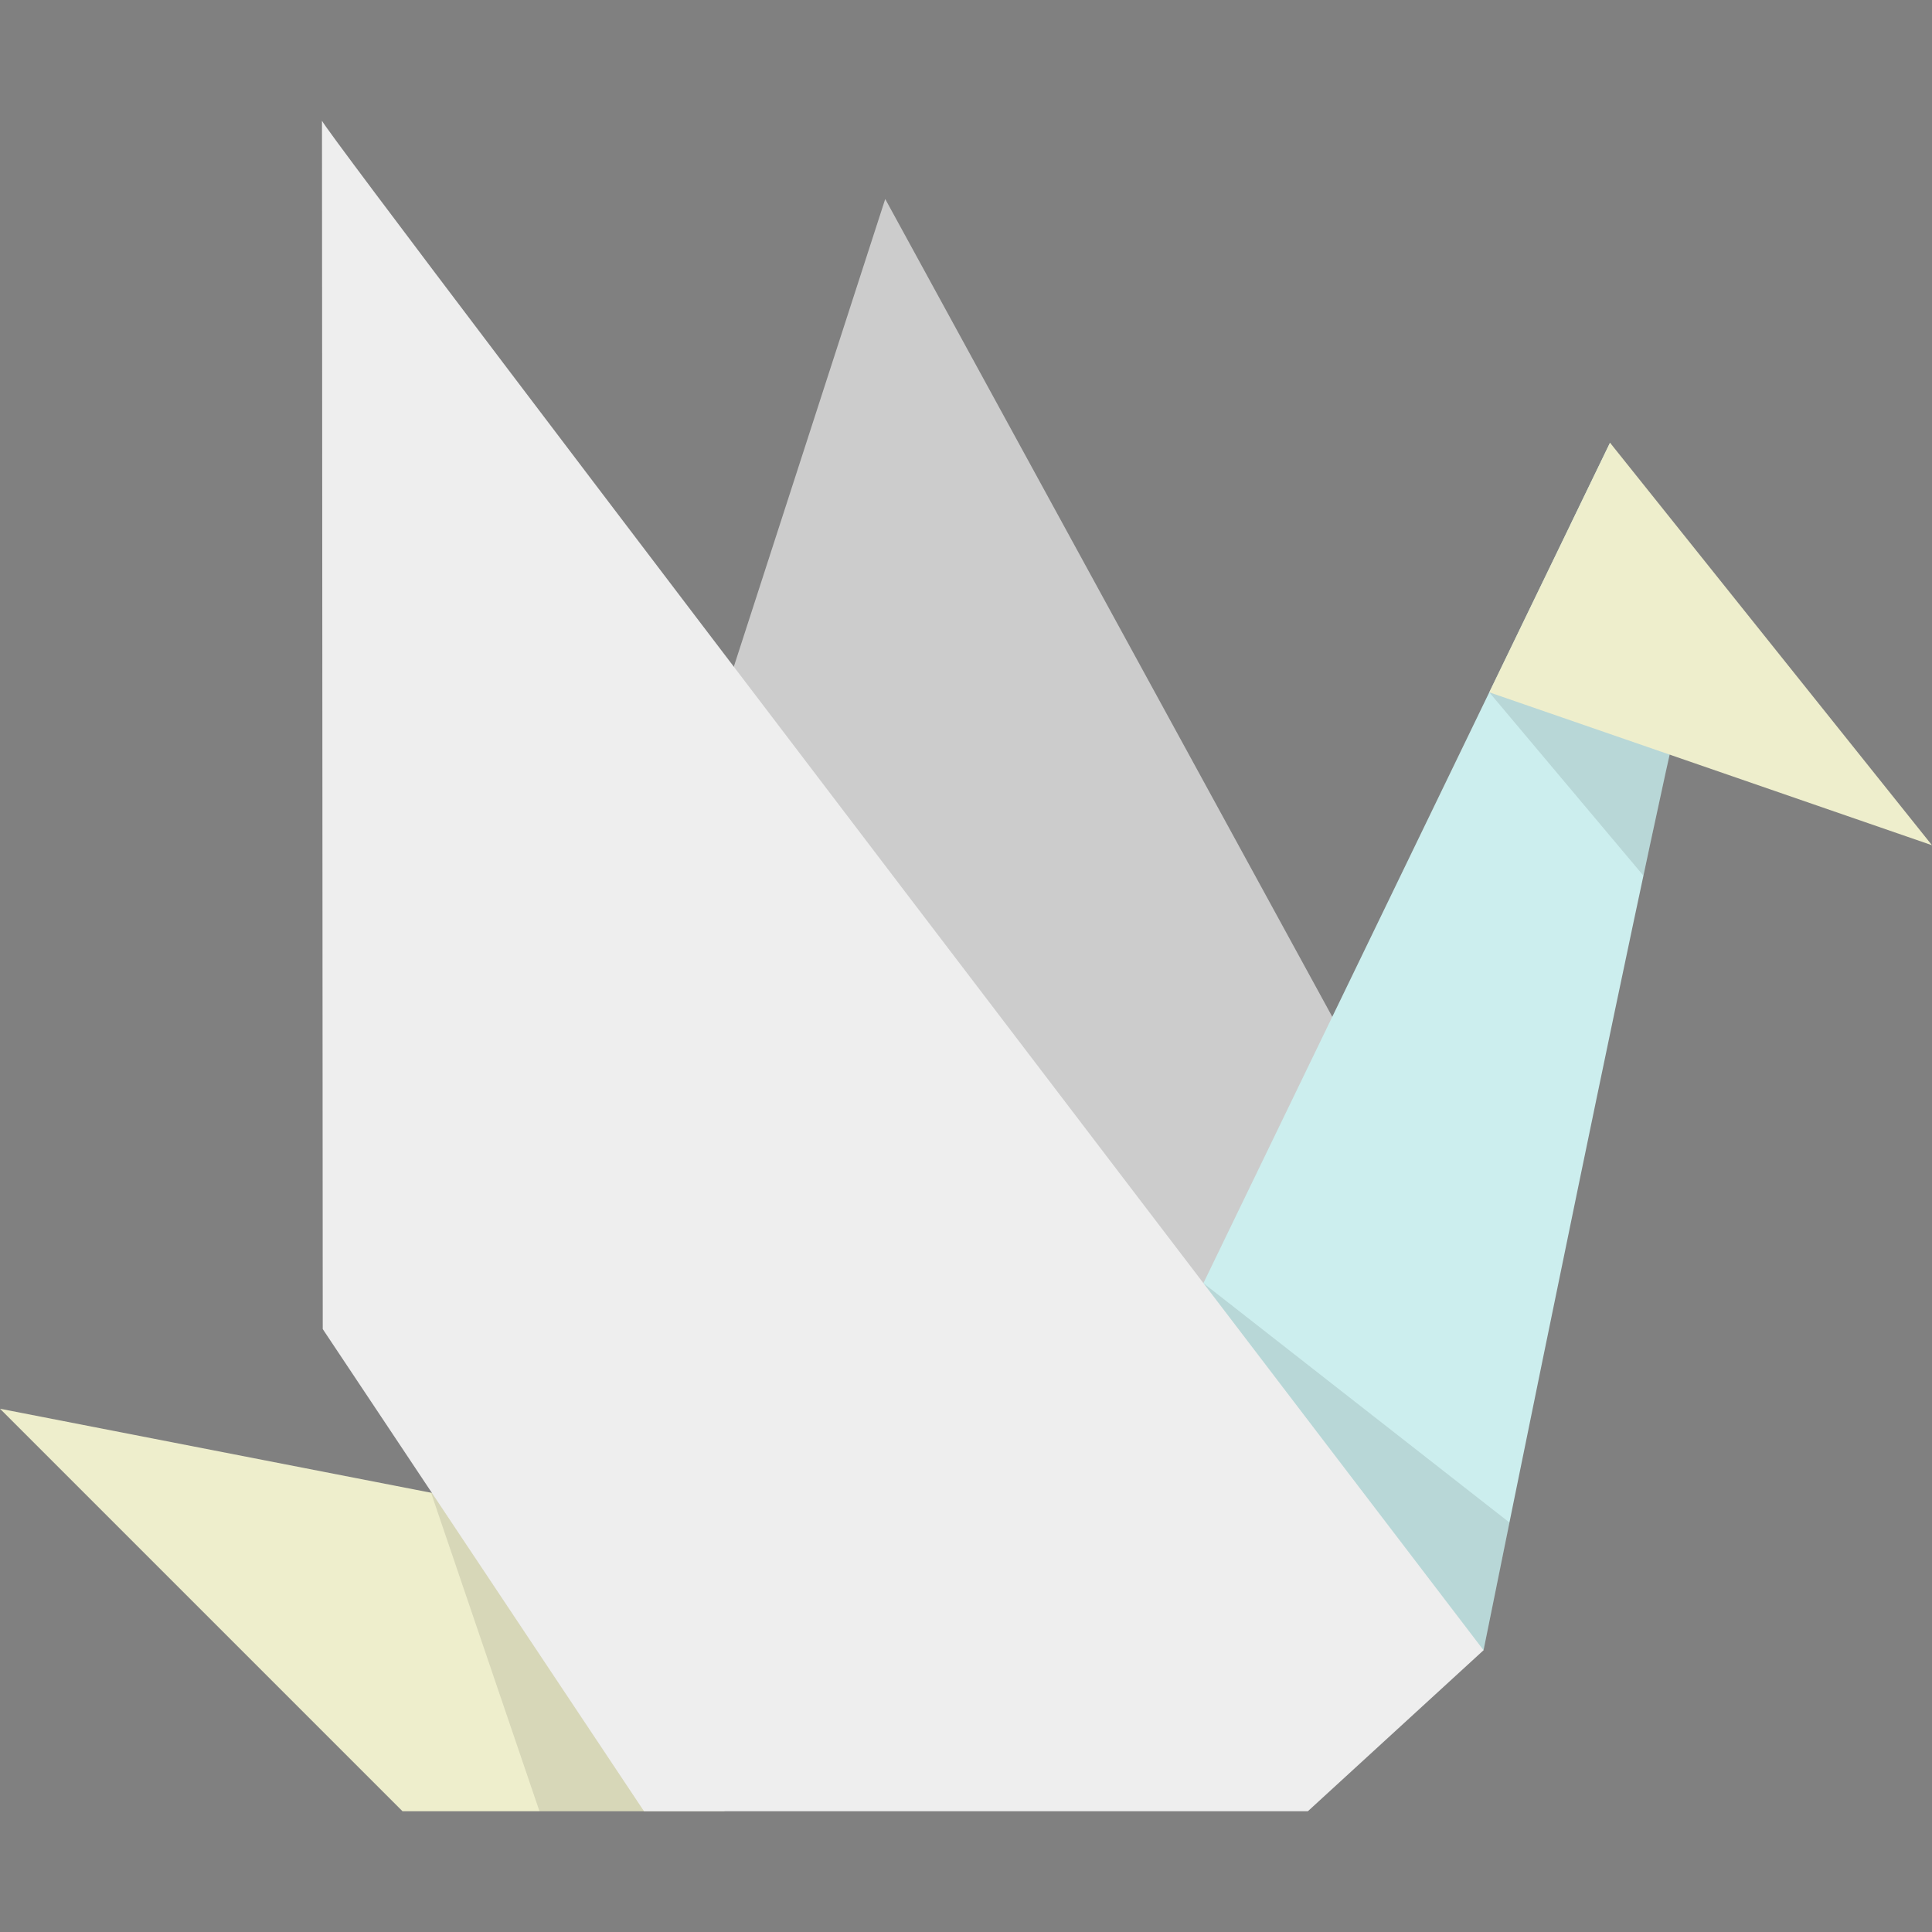 <?xml version="1.0" encoding="iso-8859-1"?>
<svg version="1.1" id="Layer_1" xmlns="http://www.w3.org/2000/svg" xmlns:xlink="http://www.w3.org/1999/xlink" x="0px" y="0px"
     width="256px" height="256px"
	 viewBox="0 0 511.982 511.982" style="enable-background:new 0 0 511.982 511.982;" xml:space="preserve">
<rect x="0" y="0" width="511.982" height="511.982" fill="#808080" stroke="none"/>
<polygon style="fill:#EEEECC;" points="191.524,410.641 0,373.315 106.668,479.983 191.993,479.983 "/>
<polygon style="fill:#CCCCCC;" points="234.586,52.732 174.181,239.319 333.519,425.985 374.846,309.317 "/>
<path style="fill:#CCEEEE;" d="M426.657,117.324L277.319,425.985l115.823,11.328c0,0,47.576-235.773,57.155-270.913L426.657,117.324
	z"/>
<g style="opacity:0.1;">
	<polygon points="114.23,395.58 142.964,479.983 191.993,479.983 191.524,410.641 	"/>
</g>
<path style="opacity:0.1;enable-background:new    ;" d="M394.659,183.462l40.841,48.577c3.969-18.452,9.313-42.952,11.875-53.873
	l-31.265-39.062L394.659,183.462z"/>
<g style="opacity:0.1;">
	<polygon points="400.002,403.47 318.895,340.035 277.319,425.985 393.142,437.313 	"/>
</g>
<g>
	<path style="fill:#EEEEEE;" d="M85.325,31.999l0.203,320.207l85.138,127.777h175.916l46.561-42.67
		C393.142,437.313,88.653,38.654,85.325,31.999z"/>
	<polygon style="fill:#EEEECC;" points="426.657,117.324 394.659,183.462 511.982,223.992 	"/>
</g>
<g>
</g>
<g>
</g>
<g>
</g>
<g>
</g>
<g>
</g>
<g>
</g>
<g>
</g>
<g>
</g>
<g>
</g>
<g>
</g>
<g>
</g>
<g>
</g>
<g>
</g>
<g>
</g>
<g>
</g>
</svg>
